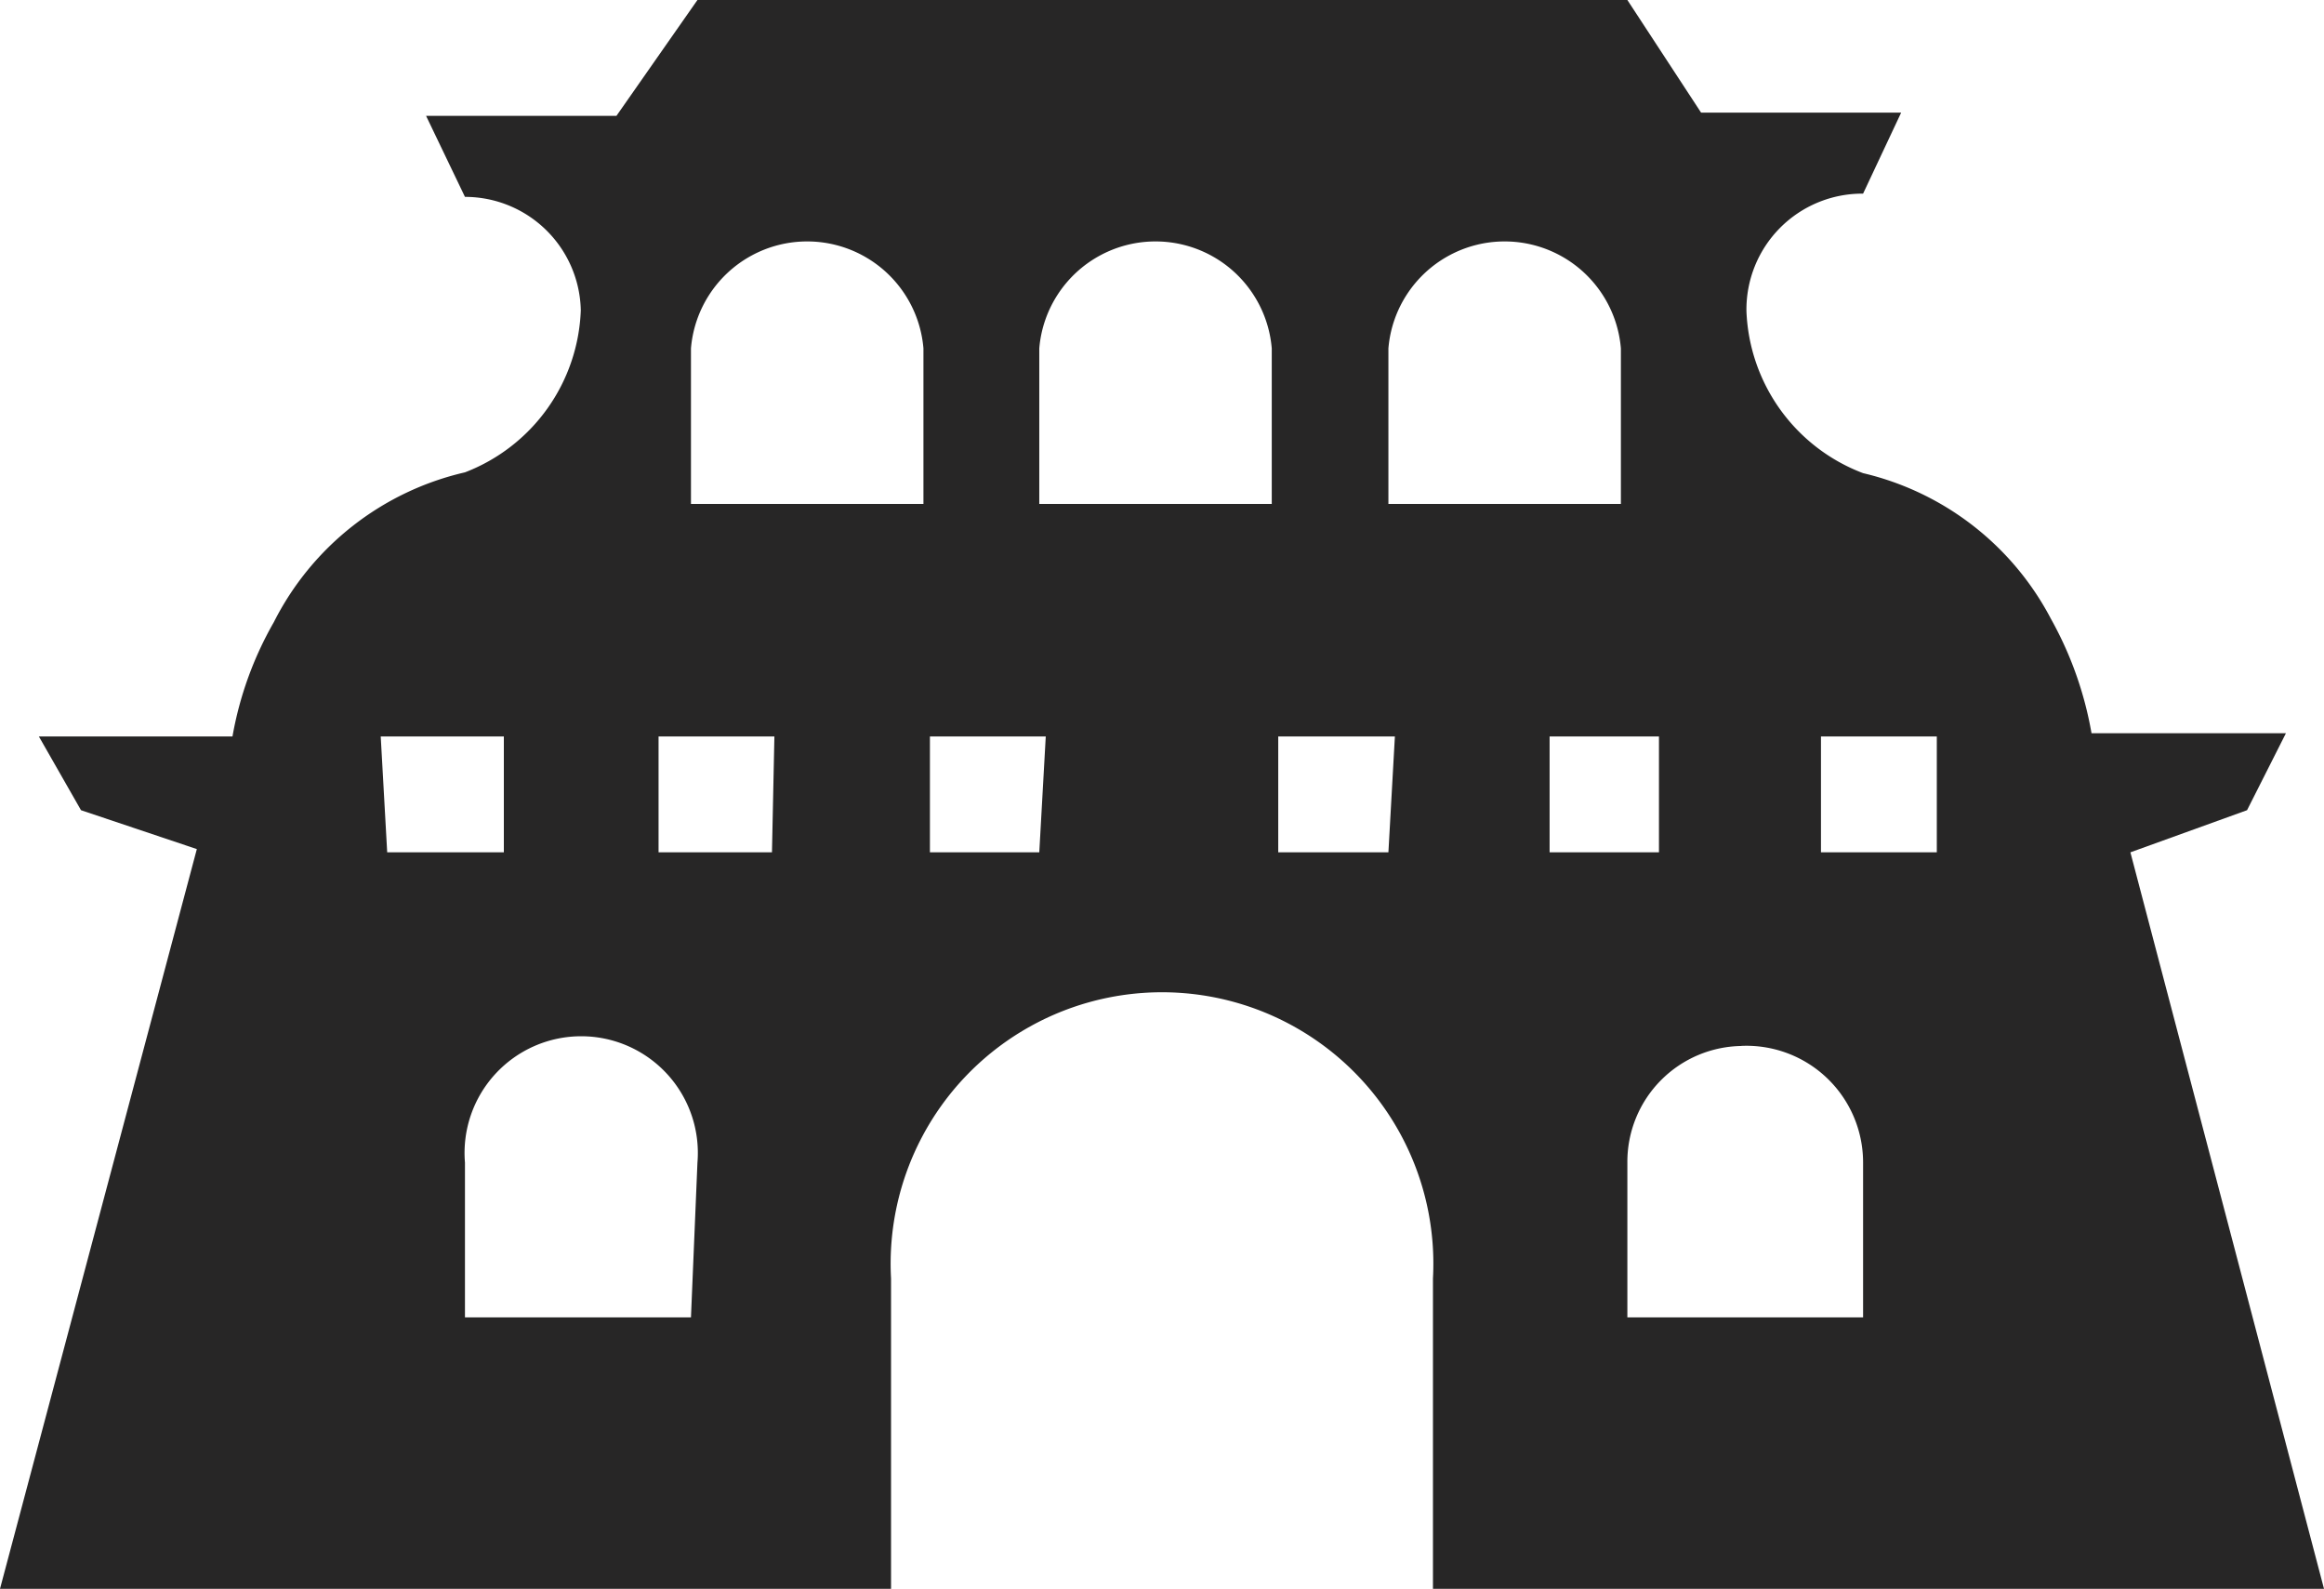 <svg xmlns="http://www.w3.org/2000/svg" viewBox="0 0 28.69 19.61"><defs><style>.cls-1{fill:#272626;}</style></defs><g id="Layer_2" data-name="Layer 2"><g id="Layer_1-2" data-name="Layer 1"><path class="cls-1" d="M28.69,19.61,26.3,10.52,27.74,10l.48-.95h-2.4a4.46,4.46,0,0,0-.5-1.41A3.53,3.53,0,0,0,23,5.84a2.23,2.23,0,0,1-1.44-2A1.43,1.43,0,0,1,23,2.39l.47-1H21L20.09,0H8.61l-1,1.43H5.26l.48,1A1.43,1.43,0,0,1,7.17,3.83a2.23,2.23,0,0,1-1.43,2A3.53,3.53,0,0,0,3.38,7.68a4.35,4.35,0,0,0-.51,1.41H.48L1,10l1.43.48L0,19.61H11V15.78a3.35,3.35,0,1,1,6.69,0v3.83ZM22.48,9.09h1.43v1.43H22.48Zm-1,3.82A1.44,1.44,0,0,1,23,14.35v1.91H20.09V14.35A1.43,1.43,0,0,1,21.52,12.91Zm-1-3.82v1.43H19.13V9.09Zm-15.78,0H6.22v1.43H4.78Zm3.83,7.17H5.74V14.35a1.44,1.44,0,1,1,2.87,0Zm1-5.74H8.13V9.09H9.56Zm-1-4.3V4.3a1.44,1.44,0,0,1,2.87,0V6.22Zm4.3,4.3H11.48V9.09h1.43Zm0-4.3V4.3a1.44,1.44,0,0,1,2.87,0V6.22H12.91Zm4.31,4.3H15.78V9.09h1.44Zm0-4.3V4.3a1.44,1.44,0,0,1,2.87,0V6.22Z"/></g></g></svg>